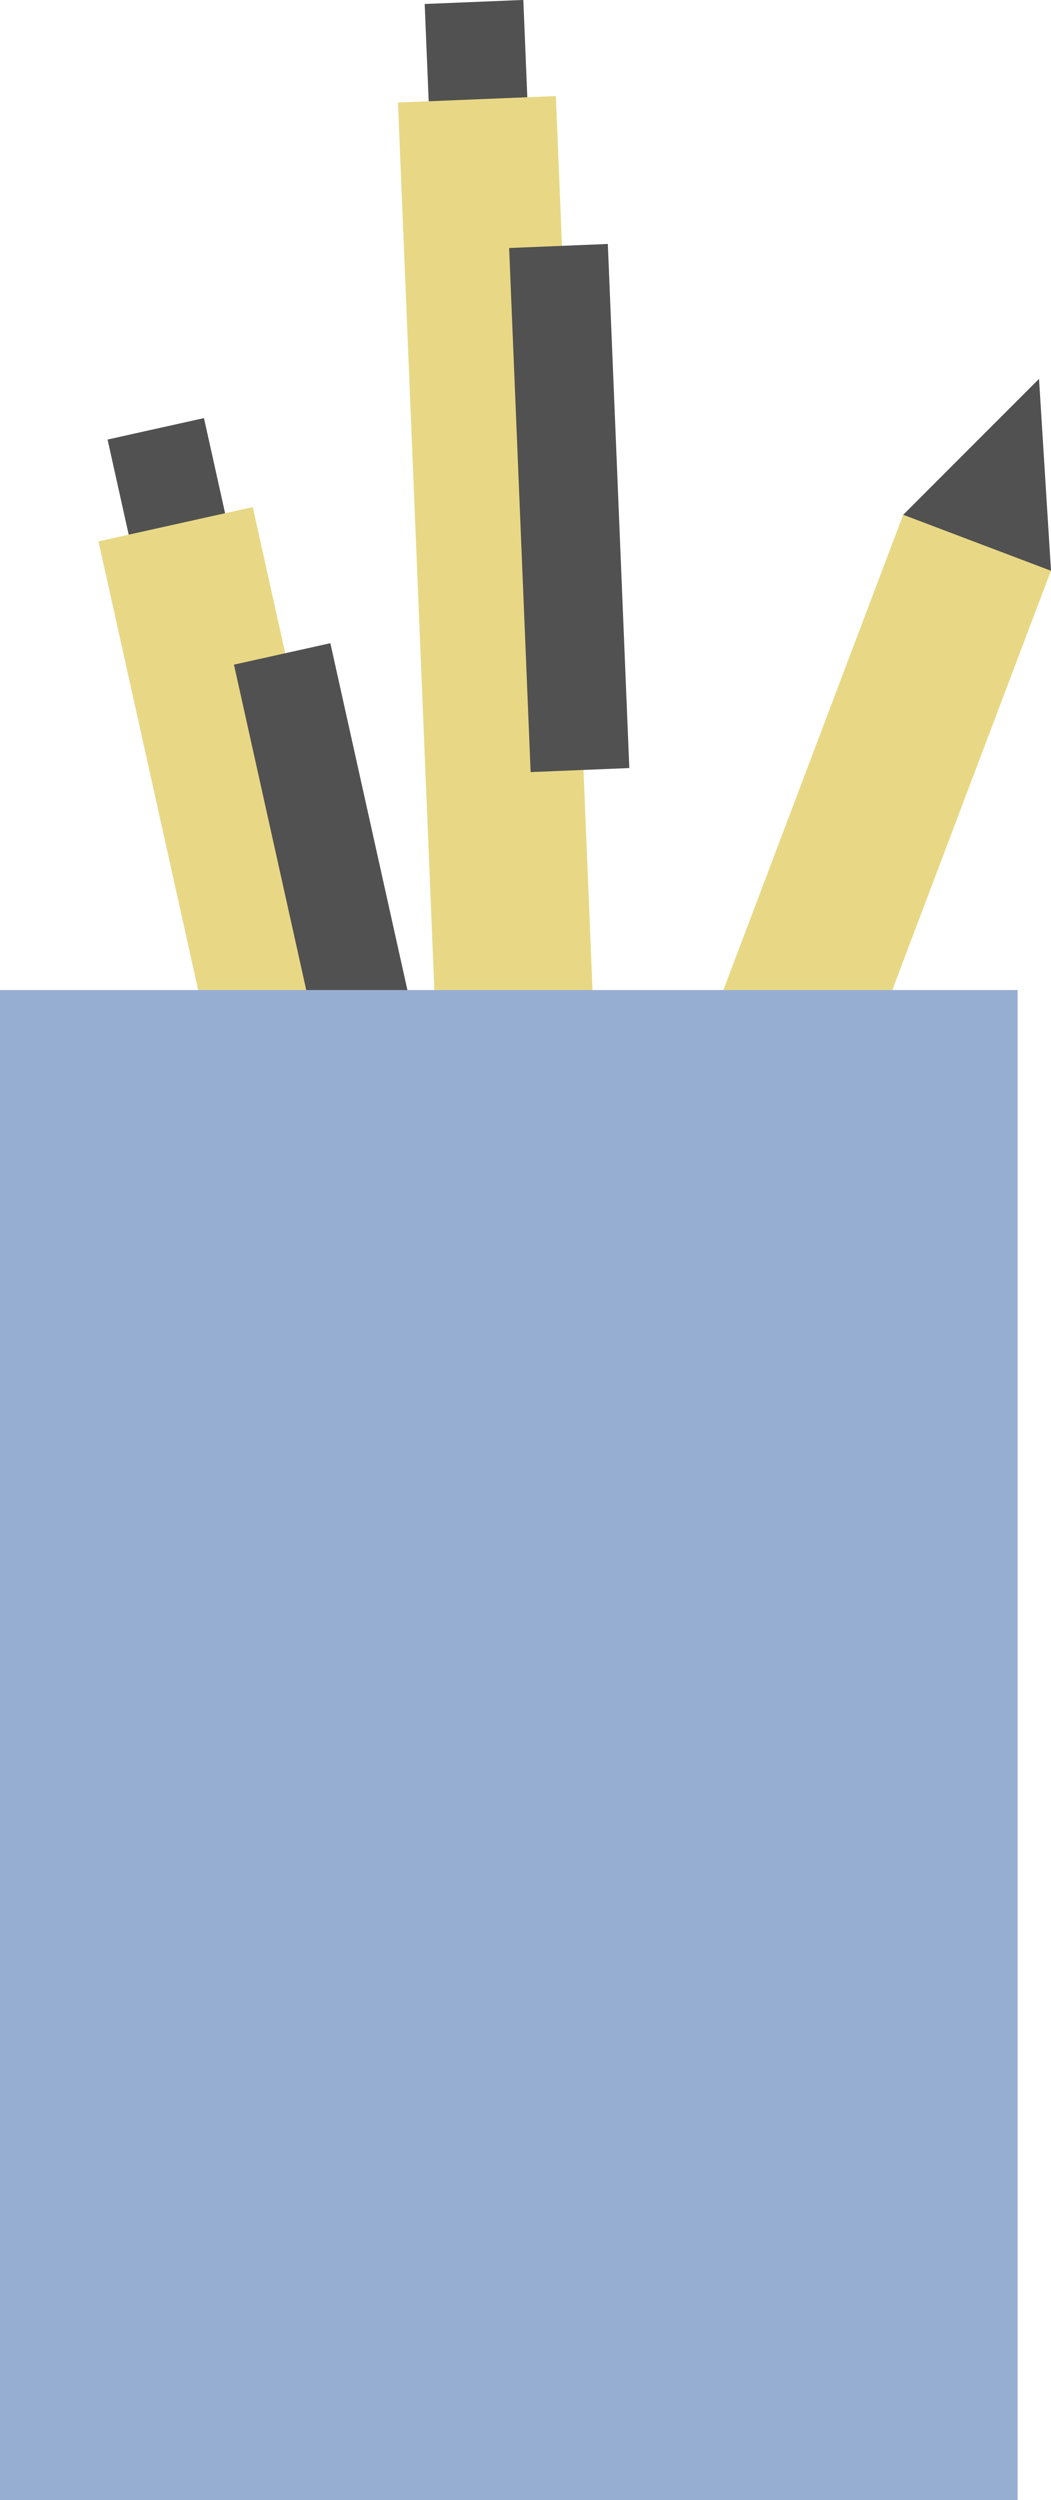 <?xml version="1.0" encoding="utf-8"?>
<!-- Generator: Adobe Illustrator 16.0.0, SVG Export Plug-In . SVG Version: 6.00 Build 0)  -->
<!DOCTYPE svg PUBLIC "-//W3C//DTD SVG 1.1//EN" "http://www.w3.org/Graphics/SVG/1.1/DTD/svg11.dtd">
<svg version="1.1" id="Layer_1" xmlns="http://www.w3.org/2000/svg" xmlns:xlink="http://www.w3.org/1999/xlink" x="0px" y="0px"
	 width="53.189px" height="126.426px" viewBox="0 0 53.189 126.426" enable-background="new 0 0 53.189 126.426"
	 xml:space="preserve">
<rect x="6.244" y="21.588" transform="matrix(-0.976 0.217 -0.217 -0.976 22.837 48.665)" fill="#515151" width="4.999" height="8"/>
<polygon fill="#515151" points="19.785,93.961 25.616,101.742 27.593,92.225 25.88,84.523 18.071,86.261 "/>
<rect x="12.276" y="25.686" transform="matrix(-0.976 0.217 -0.217 -0.976 45.15 114.629)" fill="#E8D885" width="7.999" height="68.219"/>
<rect x="14.637" y="32.754" transform="matrix(-0.976 0.217 -0.217 -0.976 43.869 87.209)" fill="#515151" width="4.999" height="26.529"/>
<rect x="22.41" y="88.083" transform="matrix(0.935 0.354 -0.354 0.935 34.188 -2.857)" fill="#515151" width="4.999" height="8.001"/>
<polygon fill="#515151" points="53.189,28.861 52.583,19.157 45.71,26.03 44.265,33.918 49.044,35.727 "/>
<rect x="33.383" y="25.244" transform="matrix(0.935 0.354 -0.354 0.935 23.431 -9.39)" fill="#E8D885" width="7.997" height="68.217"/>
<rect x="26.601" y="57.133" transform="matrix(0.935 0.354 -0.354 0.935 26.795 -5.743)" fill="#515151" width="5" height="26.527"/>
<rect x="21.649" y="0.102" transform="matrix(-0.999 0.041 -0.041 -0.999 48.444 7.202)" fill="#515151" width="4.997" height="7.999"/>
<polygon fill="#515151" points="22.933,73.348 27.298,82.037 30.925,73.018 30.601,65.137 22.606,65.465 "/>
<rect x="21.517" y="4.99" transform="matrix(-0.999 0.041 -0.041 -0.999 52.628 77.11)" fill="#E8D885" width="7.999" height="68.218"/>
<rect x="26.298" y="12.428" transform="matrix(-0.999 0.041 -0.041 -0.999 58.63 50.176)" fill="#515151" width="5" height="26.529"/>
<rect x="0" y="50.065" fill="#97AED3" width="51.5" height="76.365"/>
</svg>

